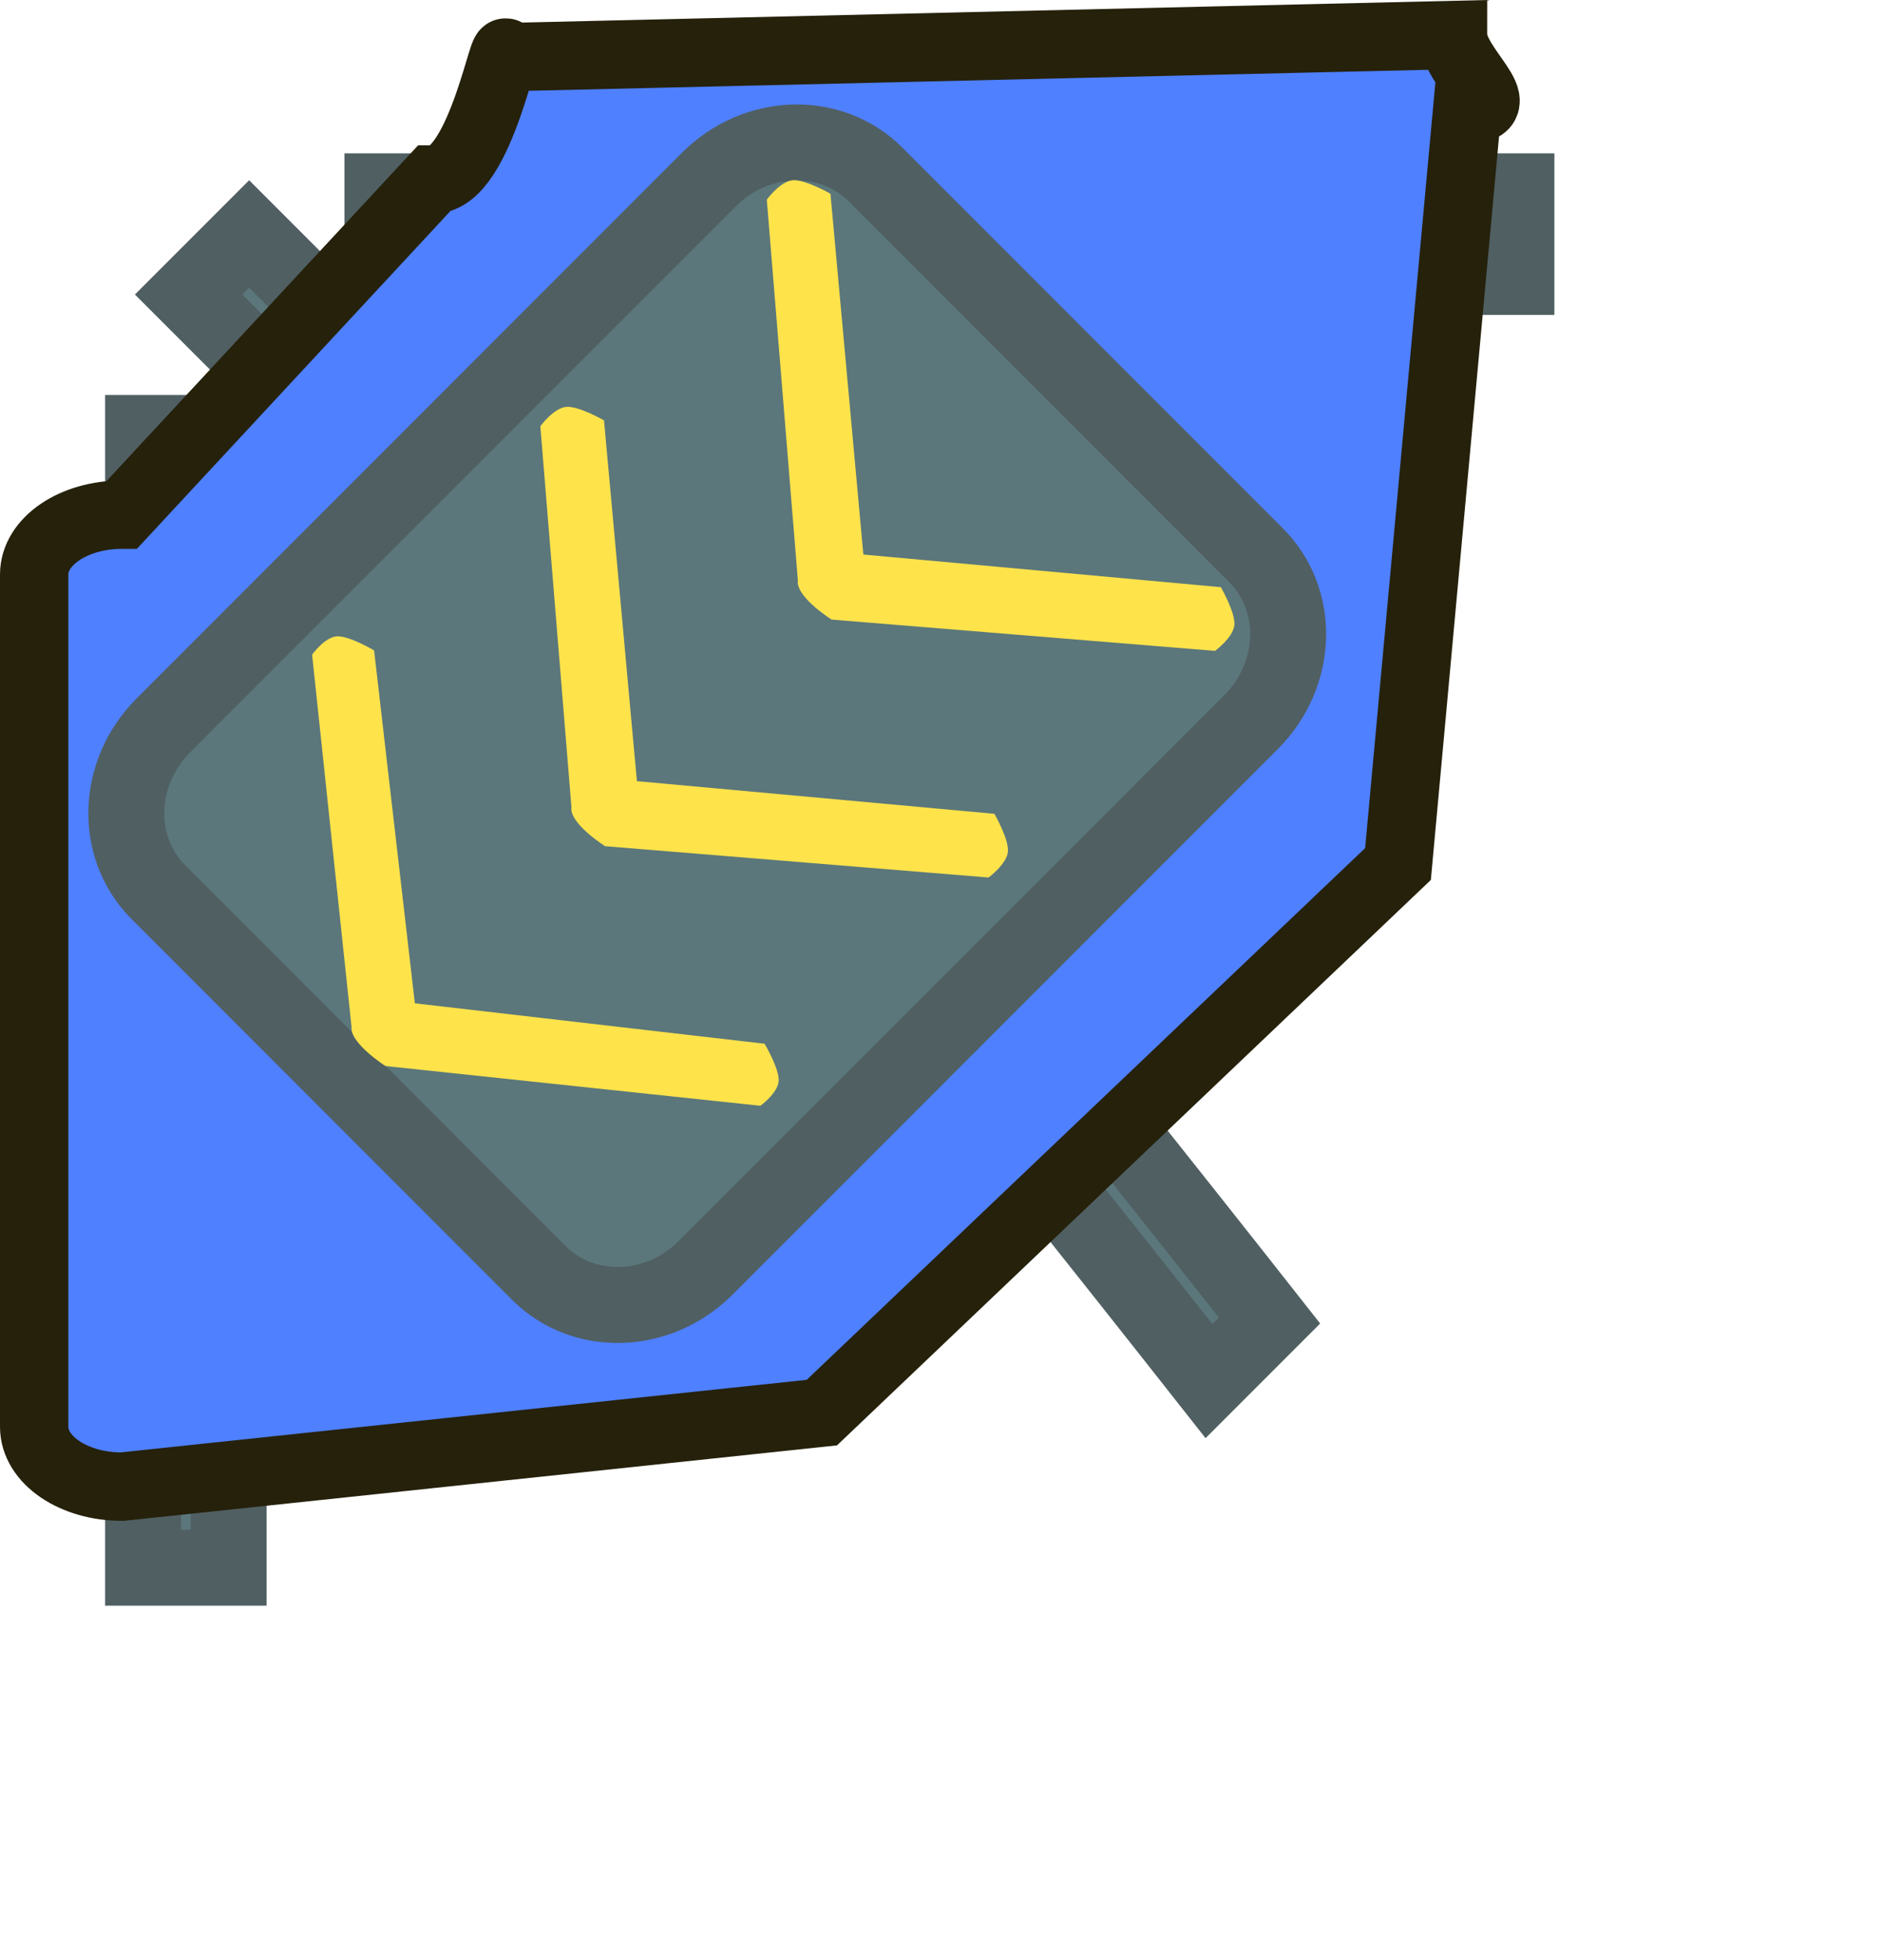 <svg version="1.1" xmlns="http://www.w3.org/2000/svg" xmlns:xlink="http://www.w3.org/1999/xlink" width="61.965" height="64.483" viewBox="0,0,61.965,64.483"><g transform="translate(-208.455,-147.183)"><g data-paper-data="{&quot;isPaintingLayer&quot;:true}" fill-rule="nonzero" stroke-linecap="butt" stroke-linejoin="miter" stroke-miterlimit="10" stroke-dasharray="" stroke-dashoffset="0" style="mix-blend-mode: normal"><path d="M258.383,156.296h-37.337v-2.818h37.337z" fill="#5b777b" stroke="#505f62" stroke-width="2.5"/><path d="M248.26,192.627c0,0 -7.983,-10.141 -8.87,-11.028c-3.405,-3.405 -24.725,-24.725 -24.725,-24.725l1.993,-1.993c0,0 21.319,21.319 24.725,24.725c0.887,0.887 8.87,11.028 8.87,11.028z" fill="#5b777b" stroke="#505f62" stroke-width="2.5"/><path d="M213.165,198.767v-37.337h2.818v37.337z" fill="#5b777b" stroke="#505f62" stroke-width="2.5"/><path d="M213.573,211.666c-2.06,0 -3.73,-1.74 -3.73,-3.886v-55.343c0,-2.146 1.67,-3.886 3.73,-3.886h53.118c2.06,0 3.73,1.74 3.73,3.886v55.343c0,2.146 -1.67,3.886 -3.73,3.886z" fill="none" stroke="none" stroke-width="0"/><path d="M212.471,196.101c-1.597,0 -2.891,-0.882 -2.891,-1.969v-28.045c0,-1.088 1.294,-1.969 2.891,-1.969l10.243,-11.03c1.597,0 2.412,-5.113 2.412,-4.025l31.171,-0.728c0,1.088 2.062,2.449 0.466,2.449l-2.279,24.83l-18.97,18.051z" fill="#4f80ff" stroke="#25210b" stroke-width="2.25"/><path d="M231.687,188.901c-1.562,1.562 -4.019,1.637 -5.488,0.168l-12.531,-12.531c-1.469,-1.469 -1.394,-3.926 0.168,-5.488l17.957,-17.957c1.562,-1.562 4.019,-1.637 5.489,-0.168l12.531,12.531c1.469,1.469 1.394,3.926 -0.168,5.489z" fill="#5b777b" stroke="#505f62" stroke-width="2.5"/><path d="M218.731,168.723c0,0 0.416,-0.575 0.814,-0.602c0.398,-0.027 1.227,0.464 1.227,0.464l1.342,11.612l11.515,1.33c0,0 0.491,0.829 0.464,1.227c-0.027,0.398 -0.602,0.814 -0.602,0.814l-12.346,-1.308c0,0 -1.1,-0.706 -1.118,-1.233c-0.001,-0.019 0,-0.038 0.002,-0.057z" fill="#ffe34b" stroke="none" stroke-width="0"/><path d="M233.702,153.751c0,0 0.441,-0.6 0.85,-0.637c0.408,-0.038 1.246,0.445 1.246,0.445l1.083,11.871l11.771,1.074c0,0 0.482,0.838 0.445,1.246c-0.038,0.408 -0.637,0.85 -0.637,0.85l-12.624,-1.03c0,0 -1.11,-0.696 -1.115,-1.235c-0,-0.02 0.001,-0.039 0.004,-0.058z" fill="#ffe34b" stroke="none" stroke-width="0"/><path d="M226.246,161.208c0,0 0.441,-0.6 0.85,-0.637c0.408,-0.038 1.246,0.445 1.246,0.445l1.083,11.871l11.771,1.074c0,0 0.482,0.838 0.445,1.246c-0.038,0.408 -0.637,0.85 -0.637,0.85l-12.624,-1.03c0,0 -1.11,-0.696 -1.115,-1.235c-0,-0.02 0.001,-0.039 0.004,-0.058z" fill="#ffe34b" stroke="none" stroke-width="0"/></g></g></svg><!--rotationCenter:31.54502499999998:32.81745123712841-->